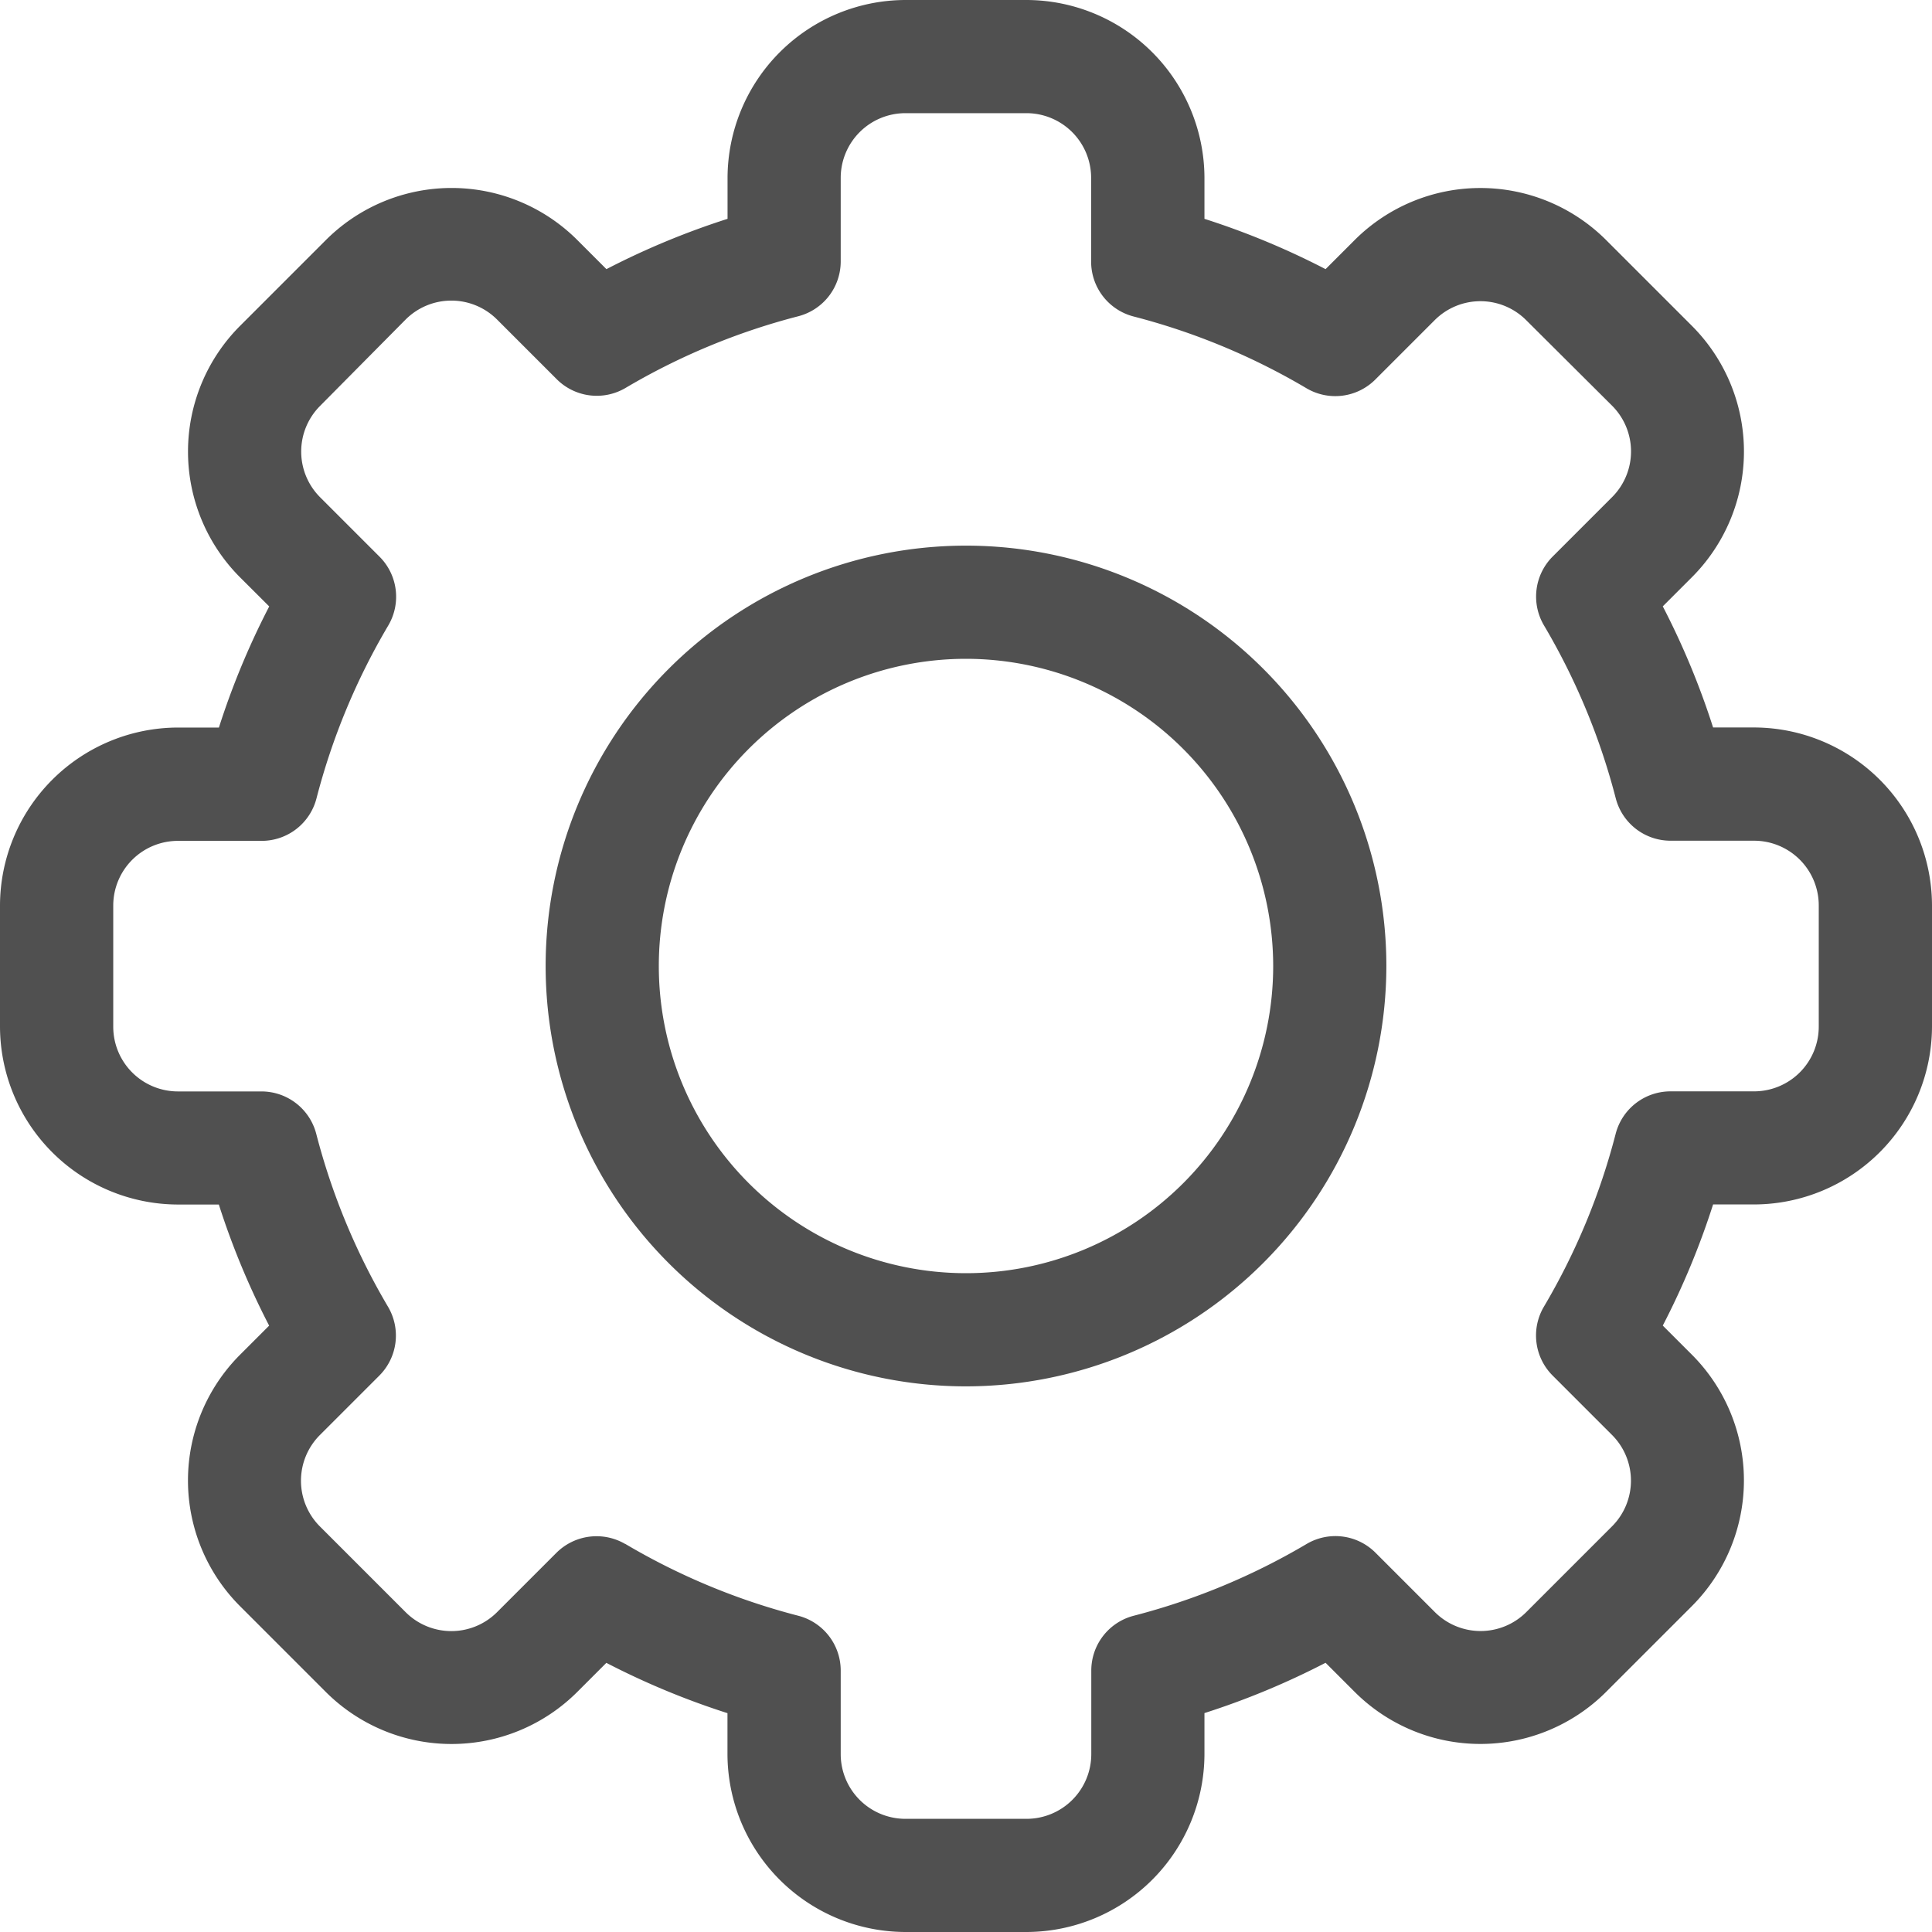 <svg xmlns="http://www.w3.org/2000/svg" xmlns:xlink="http://www.w3.org/1999/xlink" width="26" height="26" viewBox="0 0 26 26">
  <defs>
    <clipPath id="clip-path">
      <rect id="Rectangle_749" data-name="Rectangle 749" width="26" height="26" transform="translate(107 436)" fill="#fff" stroke="#707070" stroke-width="1"/>
    </clipPath>
  </defs>
  <g id="settings" transform="translate(-107 -436)" clip-path="url(#clip-path)">
    <g id="settings-2" data-name="settings" transform="translate(107 436)">
      <path id="Path_1398" data-name="Path 1398" d="M13.816,26H12.184a2.4,2.4,0,0,1-2.394-2.393v-.552a10.5,10.5,0,0,1-1.63-.677l-.391.391a2.394,2.394,0,0,1-3.385,0L3.231,21.616a2.393,2.393,0,0,1,0-3.385l.391-.391a10.5,10.5,0,0,1-.677-1.63H2.393A2.4,2.4,0,0,1,0,13.816V12.184A2.4,2.4,0,0,1,2.394,9.791h.552a10.5,10.5,0,0,1,.677-1.63L3.231,7.77a2.394,2.394,0,0,1,0-3.385L4.385,3.231a2.393,2.393,0,0,1,3.385,0l.391.391a10.506,10.506,0,0,1,1.63-.677V2.393A2.4,2.4,0,0,1,12.184,0h1.632a2.4,2.4,0,0,1,2.393,2.393v.552a10.5,10.5,0,0,1,1.63.677l.391-.391a2.394,2.394,0,0,1,3.385,0l1.153,1.153a2.393,2.393,0,0,1,0,3.385l-.391.391a10.5,10.5,0,0,1,.677,1.63h.552A2.4,2.4,0,0,1,26,12.184v1.632a2.4,2.4,0,0,1-2.394,2.393h-.552a10.5,10.5,0,0,1-.677,1.63l.391.391a2.394,2.394,0,0,1,0,3.385l-1.153,1.153a2.393,2.393,0,0,1-3.385,0l-.391-.391a10.506,10.506,0,0,1-1.63.677v.552A2.4,2.4,0,0,1,13.816,26Zm-5.4-5.222a8.979,8.979,0,0,0,2.327.966.762.762,0,0,1,.571.738v1.125a.871.871,0,0,0,.87.87h1.632a.871.871,0,0,0,.87-.87V22.482a.762.762,0,0,1,.571-.738,8.979,8.979,0,0,0,2.327-.966.762.762,0,0,1,.926.117l.8.8a.87.87,0,0,0,1.23,0l1.154-1.154a.87.87,0,0,0,0-1.23l-.8-.8a.762.762,0,0,1-.117-.926,8.977,8.977,0,0,0,.966-2.327.762.762,0,0,1,.738-.571h1.125a.871.871,0,0,0,.87-.87V12.184a.871.871,0,0,0-.87-.87H22.482a.762.762,0,0,1-.738-.571,8.979,8.979,0,0,0-.966-2.327.762.762,0,0,1,.117-.926l.8-.8a.87.87,0,0,0,0-1.23L20.538,4.308a.87.87,0,0,0-1.23,0l-.8.8a.762.762,0,0,1-.926.117,8.979,8.979,0,0,0-2.327-.966.762.762,0,0,1-.571-.738V2.393a.871.871,0,0,0-.87-.87H12.184a.871.871,0,0,0-.87.87V3.518a.762.762,0,0,1-.571.738,8.979,8.979,0,0,0-2.327.966A.762.762,0,0,1,7.489,5.1l-.8-.8a.87.87,0,0,0-1.23,0L4.308,5.462a.87.87,0,0,0,0,1.23l.8.8a.762.762,0,0,1,.117.926,8.977,8.977,0,0,0-.966,2.327.762.762,0,0,1-.738.571H2.394a.871.871,0,0,0-.87.87v1.632a.871.871,0,0,0,.87.87H3.518a.762.762,0,0,1,.738.571,8.979,8.979,0,0,0,.966,2.327.762.762,0,0,1-.117.926l-.8.8a.87.87,0,0,0,0,1.23l1.154,1.154a.87.87,0,0,0,1.23,0l.8-.8a.765.765,0,0,1,.926-.117Z" fill="#505050"/>
      <path id="Path_1399" data-name="Path 1399" d="M13,18.657A5.657,5.657,0,1,1,18.657,13,5.663,5.663,0,0,1,13,18.657Zm0-9.791A4.134,4.134,0,1,0,17.134,13,4.138,4.138,0,0,0,13,8.866Z" fill="#505050"/>
    </g>
  </g>
</svg>
